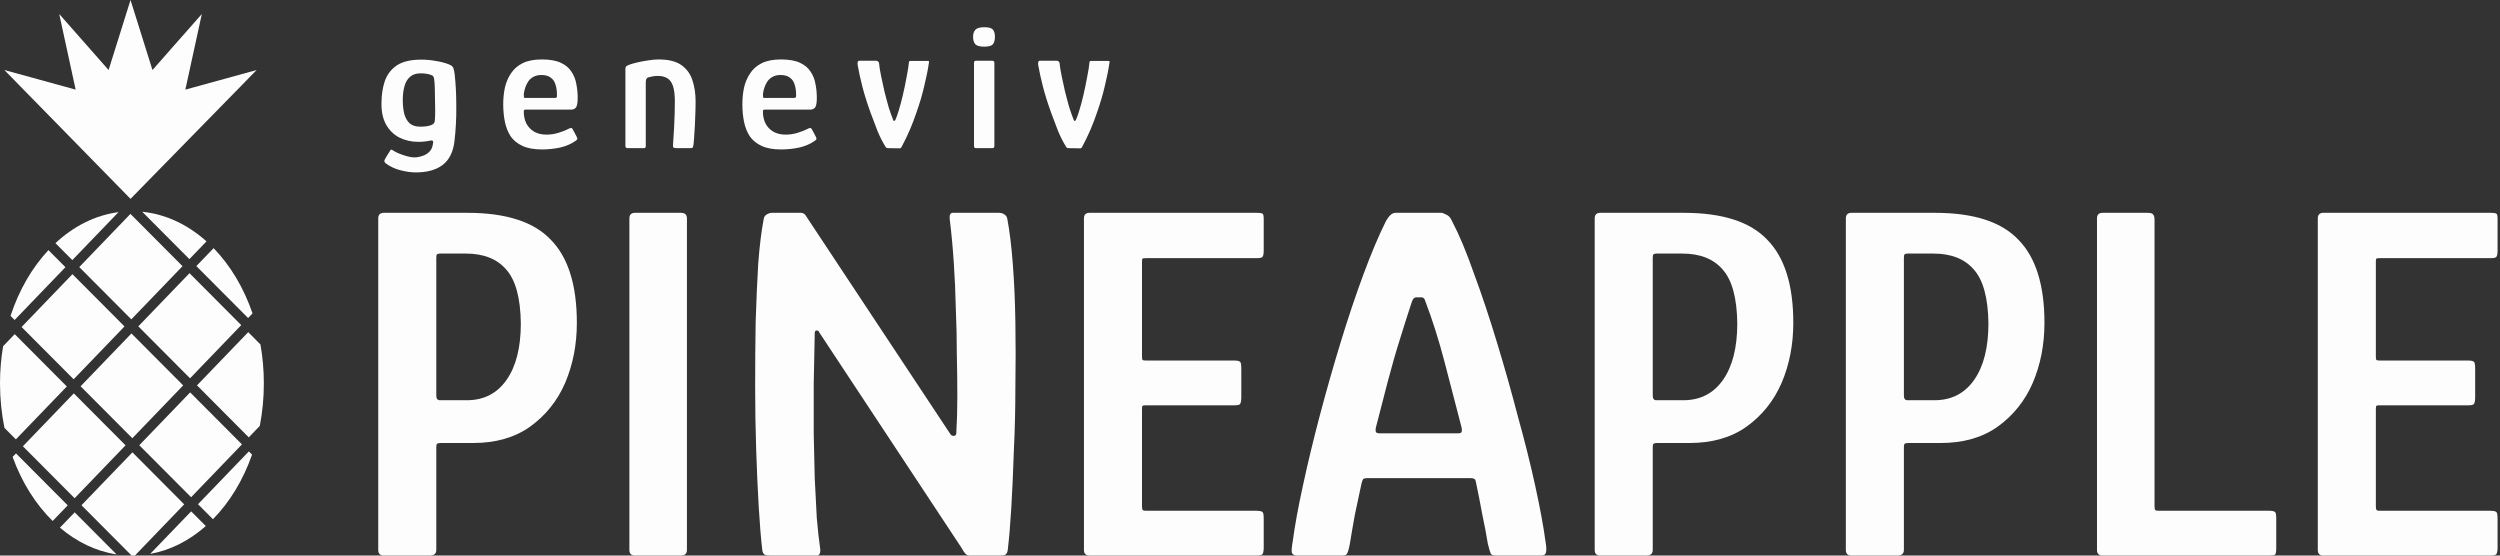 <svg width="540" height="120" viewBox="0 0 540 120" fill="none" xmlns="http://www.w3.org/2000/svg">
<rect x="0" y="0" width="540" height="120" fill="#333333" stroke="none"/>
<g clip-path="url(#clip0_96_1534)">
<path d="M124.6 69.73C124.6 74.423 123.757 78.75 122.07 82.71C120.383 86.597 117.853 89.75 114.48 92.17C111.18 94.517 107.073 95.69 102.16 95.69H95.12C94.753 95.69 94.497 95.763 94.35 95.91C94.277 96.057 94.24 96.277 94.24 96.57V118.79C94.24 119.597 93.763 120 92.81 120H82.91C82.103 120 81.7 119.597 81.7 118.79V47.18C81.7 46.373 82.103 45.97 82.91 45.97H100.95C109.31 45.97 115.323 47.913 118.99 51.8C122.73 55.613 124.6 61.59 124.6 69.73ZM94.24 85.46C94.24 86.12 94.497 86.45 95.01 86.45H100.84C104.507 86.45 107.367 84.983 109.42 82.05C111.473 79.117 112.5 75.047 112.5 69.84C112.427 64.34 111.363 60.453 109.31 58.18C107.33 55.907 104.433 54.77 100.62 54.77H95.01C94.717 54.77 94.497 54.843 94.35 54.99C94.277 55.063 94.24 55.32 94.24 55.76V85.46ZM148.378 118.79C148.378 119.597 147.938 120 147.058 120H137.158C136.351 120 135.948 119.597 135.948 118.79V47.18C135.948 46.373 136.351 45.97 137.158 45.97H147.058C147.938 45.97 148.378 46.373 148.378 47.18V118.79ZM205.243 93.71C205.39 94.003 205.646 94.15 206.013 94.15C206.38 94.15 206.563 93.93 206.563 93.49C206.71 91.143 206.783 88.54 206.783 85.68C206.783 82.747 206.746 79.667 206.673 76.44C206.673 73.213 206.6 69.913 206.453 66.54C206.38 63.167 206.233 59.867 206.013 56.64C205.793 53.34 205.5 50.223 205.133 47.29C205.06 46.41 205.28 45.97 205.793 45.97H215.803C216.243 45.97 216.61 46.08 216.903 46.3C217.27 46.52 217.49 46.813 217.563 47.18C218.076 49.893 218.48 53.193 218.773 57.08C219.066 60.893 219.25 65.073 219.323 69.62C219.396 74.167 219.396 78.823 219.323 83.59C219.323 88.283 219.213 92.867 218.993 97.34C218.846 101.813 218.663 105.92 218.443 109.66C218.223 113.327 217.966 116.37 217.673 118.79C217.6 119.377 217.38 119.743 217.013 119.89C216.646 119.963 216.243 120 215.803 120H209.313C208.8 120 208.286 119.487 207.773 118.46L176.973 71.82C176.9 71.527 176.716 71.38 176.423 71.38C176.13 71.38 175.983 71.563 175.983 71.93C175.91 75.67 175.836 79.373 175.763 83.04C175.763 86.633 175.763 90.153 175.763 93.6C175.836 96.973 175.91 100.2 175.983 103.28C176.13 106.36 176.276 109.22 176.423 111.86C176.643 114.427 176.9 116.737 177.193 118.79C177.193 119.597 176.936 120 176.423 120H166.523C166.156 120 165.753 119.963 165.313 119.89C164.946 119.743 164.726 119.377 164.653 118.79C164.36 116.297 164.103 113.18 163.883 109.44C163.663 105.7 163.48 101.593 163.333 97.12C163.186 92.647 163.113 88.063 163.113 83.37C163.113 78.603 163.15 73.983 163.223 69.51C163.37 64.963 163.553 60.783 163.773 56.97C164.066 53.083 164.47 49.82 164.983 47.18C165.056 46.813 165.276 46.52 165.643 46.3C166.01 46.08 166.376 45.97 166.743 45.97H173.013C173.526 45.97 173.93 46.263 174.223 46.85L205.243 93.71ZM235.342 120C234.535 120 234.132 119.597 234.132 118.79V47.18C234.132 46.373 234.535 45.97 235.342 45.97H271.422C272.155 45.97 272.595 46.043 272.742 46.19C272.888 46.263 272.962 46.667 272.962 47.4V54.11C272.962 54.917 272.852 55.393 272.632 55.54C272.485 55.687 272.082 55.76 271.422 55.76H247.552C247.112 55.76 246.855 55.797 246.782 55.87C246.708 55.943 246.672 56.163 246.672 56.53V76.99C246.672 77.357 246.708 77.613 246.782 77.76C246.928 77.833 247.148 77.87 247.442 77.87H266.472C267.278 77.87 267.755 77.98 267.902 78.2C268.048 78.347 268.122 78.86 268.122 79.74V85.79C268.122 86.597 268.012 87.11 267.792 87.33C267.645 87.477 267.205 87.55 266.472 87.55H247.442C247.075 87.55 246.855 87.587 246.782 87.66C246.708 87.733 246.672 87.953 246.672 88.32V109.33C246.672 109.697 246.708 109.953 246.782 110.1C246.855 110.247 247.075 110.32 247.442 110.32H271.202C272.082 110.32 272.595 110.43 272.742 110.65C272.888 110.797 272.962 111.273 272.962 112.08V118.24C272.962 119.047 272.852 119.56 272.632 119.78C272.412 119.927 271.935 120 271.202 120H235.342ZM280.128 120C279.541 120 279.175 119.78 279.028 119.34C278.955 118.9 279.028 118.057 279.248 116.81C279.688 113.51 280.421 109.513 281.448 104.82C282.475 100.053 283.685 95.03 285.078 89.75C286.471 84.47 287.975 79.19 289.588 73.91C291.201 68.63 292.851 63.717 294.538 59.17C296.225 54.623 297.838 50.81 299.378 47.73C299.671 47.217 299.965 46.813 300.258 46.52C300.625 46.153 301.028 45.97 301.468 45.97H311.478C311.918 46.117 312.321 46.3 312.688 46.52C313.055 46.74 313.385 47.18 313.678 47.84C315.218 50.773 316.795 54.55 318.408 59.17C320.095 63.717 321.745 68.667 323.358 74.02C324.971 79.3 326.475 84.617 327.868 89.97C329.335 95.25 330.581 100.237 331.608 104.93C332.635 109.623 333.368 113.583 333.808 116.81C334.028 118.057 334.065 118.9 333.918 119.34C333.845 119.78 333.478 120 332.818 120H323.138C322.625 120 322.258 119.89 322.038 119.67C321.891 119.377 321.671 118.643 321.378 117.47C321.085 115.637 320.681 113.51 320.168 111.09C319.728 108.67 319.288 106.433 318.848 104.38C318.775 103.867 318.665 103.573 318.518 103.5C318.371 103.353 318.041 103.28 317.528 103.28H295.418C294.905 103.28 294.575 103.353 294.428 103.5C294.355 103.573 294.245 103.867 294.098 104.38C293.658 106.433 293.181 108.67 292.668 111.09C292.228 113.51 291.861 115.637 291.568 117.47C291.348 118.643 291.128 119.377 290.908 119.67C290.761 119.89 290.431 120 289.918 120H280.128ZM298.058 93.6H314.888C315.328 93.6 315.585 93.527 315.658 93.38C315.805 93.16 315.805 92.757 315.658 92.17C314.485 87.623 313.275 82.967 312.028 78.2C310.781 73.433 309.388 69.033 307.848 65C307.701 64.487 307.445 64.23 307.078 64.23H305.868C305.501 64.23 305.208 64.523 304.988 65.11C304.255 67.31 303.411 69.95 302.458 73.03C301.505 76.037 300.588 79.227 299.708 82.6C298.828 85.973 297.985 89.237 297.178 92.39C297.105 92.757 297.105 93.05 297.178 93.27C297.251 93.49 297.545 93.6 298.058 93.6ZM387.354 69.73C387.354 74.423 386.511 78.75 384.824 82.71C383.137 86.597 380.607 89.75 377.234 92.17C373.934 94.517 369.827 95.69 364.914 95.69H357.874C357.507 95.69 357.251 95.763 357.104 95.91C357.031 96.057 356.994 96.277 356.994 96.57V118.79C356.994 119.597 356.517 120 355.564 120H345.664C344.857 120 344.454 119.597 344.454 118.79V47.18C344.454 46.373 344.857 45.97 345.664 45.97H363.704C372.064 45.97 378.077 47.913 381.744 51.8C385.484 55.613 387.354 61.59 387.354 69.73ZM356.994 85.46C356.994 86.12 357.251 86.45 357.764 86.45H363.594C367.261 86.45 370.121 84.983 372.174 82.05C374.227 79.117 375.254 75.047 375.254 69.84C375.181 64.34 374.117 60.453 372.064 58.18C370.084 55.907 367.187 54.77 363.374 54.77H357.764C357.471 54.77 357.251 54.843 357.104 54.99C357.031 55.063 356.994 55.32 356.994 55.76V85.46ZM441.602 69.73C441.602 74.423 440.759 78.75 439.072 82.71C437.385 86.597 434.855 89.75 431.482 92.17C428.182 94.517 424.075 95.69 419.162 95.69H412.122C411.755 95.69 411.499 95.763 411.352 95.91C411.279 96.057 411.242 96.277 411.242 96.57V118.79C411.242 119.597 410.765 120 409.812 120H399.912C399.105 120 398.702 119.597 398.702 118.79V47.18C398.702 46.373 399.105 45.97 399.912 45.97H417.952C426.312 45.97 432.325 47.913 435.992 51.8C439.732 55.613 441.602 61.59 441.602 69.73ZM411.242 85.46C411.242 86.12 411.499 86.45 412.012 86.45H417.842C421.509 86.45 424.369 84.983 426.422 82.05C428.475 79.117 429.502 75.047 429.502 69.84C429.429 64.34 428.365 60.453 426.312 58.18C424.332 55.907 421.435 54.77 417.622 54.77H412.012C411.719 54.77 411.499 54.843 411.352 54.99C411.279 55.063 411.242 55.32 411.242 55.76V85.46ZM454.16 120C453.353 120 452.95 119.597 452.95 118.79V47.18C452.95 46.373 453.353 45.97 454.16 45.97H463.84C464.5 45.97 464.903 46.08 465.05 46.3C465.27 46.52 465.38 46.923 465.38 47.51V109.33C465.38 109.697 465.417 109.953 465.49 110.1C465.563 110.247 465.82 110.32 466.26 110.32H490.02C490.827 110.32 491.303 110.43 491.45 110.65C491.597 110.797 491.67 111.273 491.67 112.08V118.24C491.67 119.047 491.597 119.56 491.45 119.78C491.303 119.927 490.79 120 489.91 120H454.16ZM501.855 120C501.049 120 500.645 119.597 500.645 118.79V47.18C500.645 46.373 501.049 45.97 501.855 45.97H537.935C538.669 45.97 539.109 46.043 539.255 46.19C539.402 46.263 539.475 46.667 539.475 47.4V54.11C539.475 54.917 539.365 55.393 539.145 55.54C538.999 55.687 538.595 55.76 537.935 55.76H514.065C513.625 55.76 513.369 55.797 513.295 55.87C513.222 55.943 513.185 56.163 513.185 56.53V76.99C513.185 77.357 513.222 77.613 513.295 77.76C513.442 77.833 513.662 77.87 513.955 77.87H532.985C533.792 77.87 534.269 77.98 534.415 78.2C534.562 78.347 534.635 78.86 534.635 79.74V85.79C534.635 86.597 534.525 87.11 534.305 87.33C534.159 87.477 533.719 87.55 532.985 87.55H513.955C513.589 87.55 513.369 87.587 513.295 87.66C513.222 87.733 513.185 87.953 513.185 88.32V109.33C513.185 109.697 513.222 109.953 513.295 110.1C513.369 110.247 513.589 110.32 513.955 110.32H537.715C538.595 110.32 539.109 110.43 539.255 110.65C539.402 110.797 539.475 111.273 539.475 112.08V118.24C539.475 119.047 539.365 119.56 539.145 119.78C538.925 119.927 538.449 120 537.715 120H501.855Z" fill="#FDFDFE"/>
<path d="M82.4 22.32C82.4 20.533 82.64 18.933 83.12 17.52C83.627 16.08 84.493 14.947 85.72 14.12C86.973 13.293 88.733 12.88 91 12.88C92.04 12.88 93.067 12.973 94.08 13.16C95.12 13.32 96.027 13.547 96.8 13.84C97.387 14.053 97.747 14.307 97.88 14.6C98.013 14.867 98.12 15.32 98.2 15.96C98.44 18.067 98.56 20.4 98.56 22.96C98.587 25.493 98.453 28.027 98.16 30.56C97.867 32.88 97.013 34.573 95.6 35.64C94.187 36.707 92.253 37.24 89.8 37.24C88.813 37.24 87.747 37.093 86.6 36.8C85.453 36.533 84.373 36.04 83.36 35.32C83.227 35.213 83.12 35.08 83.04 34.92C82.987 34.76 83.013 34.6 83.12 34.44C83.227 34.28 83.387 34 83.6 33.6C83.84 33.227 84.013 32.96 84.12 32.8C84.253 32.507 84.373 32.347 84.48 32.32C84.613 32.32 84.787 32.4 85 32.56C85.32 32.773 85.747 32.987 86.28 33.2C86.813 33.413 87.373 33.6 87.96 33.76C88.547 33.92 89.053 34 89.48 34C90.013 34 90.56 33.907 91.12 33.72C91.707 33.56 92.227 33.267 92.68 32.84C93.133 32.44 93.413 31.84 93.52 31.04C93.52 31.013 93.52 30.987 93.52 30.96C93.547 30.907 93.56 30.867 93.56 30.84C93.587 30.653 93.56 30.52 93.48 30.44C93.4 30.333 93.227 30.307 92.96 30.36C92.667 30.44 92.267 30.507 91.76 30.56C91.28 30.613 90.813 30.64 90.36 30.64C88.867 30.64 87.507 30.333 86.28 29.72C85.08 29.107 84.12 28.173 83.4 26.92C82.707 25.667 82.373 24.133 82.4 22.32ZM87 21.64C87 22.733 87.107 23.72 87.32 24.6C87.56 25.453 87.947 26.133 88.48 26.64C89.04 27.12 89.8 27.36 90.76 27.36C91.213 27.36 91.653 27.333 92.08 27.28C92.507 27.227 92.88 27.133 93.2 27C93.653 26.813 93.893 26.507 93.92 26.08C93.973 25.493 94 24.787 94 23.96C94 23.133 93.987 22.293 93.96 21.44C93.96 20.56 93.947 19.76 93.92 19.04C93.893 18.293 93.853 17.707 93.8 17.28C93.8 17.12 93.76 16.933 93.68 16.72C93.627 16.507 93.507 16.36 93.32 16.28C93.053 16.147 92.707 16.04 92.28 15.96C91.853 15.88 91.373 15.84 90.84 15.84C89.88 15.84 89.12 16.093 88.56 16.6C88 17.08 87.6 17.76 87.36 18.64C87.12 19.493 87 20.493 87 21.64ZM108.697 22.52C108.697 21.267 108.817 20.067 109.057 18.92C109.324 17.773 109.764 16.747 110.377 15.84C110.99 14.907 111.83 14.173 112.897 13.64C113.99 13.107 115.364 12.84 117.017 12.84C118.75 12.84 120.124 13.08 121.137 13.56C122.177 14.04 122.95 14.693 123.457 15.52C123.99 16.32 124.337 17.213 124.497 18.2C124.684 19.16 124.777 20.12 124.777 21.08C124.777 22.173 124.657 22.88 124.417 23.2C124.177 23.52 123.817 23.68 123.337 23.68H113.537C113.404 23.68 113.297 23.707 113.217 23.76C113.164 23.813 113.137 23.947 113.137 24.16C113.137 25.093 113.324 25.933 113.697 26.68C114.097 27.427 114.657 28.013 115.377 28.44C116.124 28.867 117.017 29.08 118.057 29.08C118.937 29.08 119.804 28.947 120.657 28.68C121.51 28.413 122.164 28.16 122.617 27.92C122.91 27.76 123.137 27.667 123.297 27.64C123.457 27.587 123.63 27.747 123.817 28.12L124.577 29.56C124.71 29.827 124.737 30.013 124.657 30.12C124.604 30.227 124.444 30.36 124.177 30.52C123.297 31.133 122.217 31.587 120.937 31.88C119.657 32.147 118.364 32.28 117.057 32.28C115.35 32.28 113.95 32.027 112.857 31.52C111.764 31.013 110.91 30.32 110.297 29.44C109.71 28.533 109.297 27.493 109.057 26.32C108.817 25.12 108.697 23.853 108.697 22.52ZM120.297 20.36C120.297 19.56 120.19 18.853 119.977 18.24C119.79 17.6 119.444 17.107 118.937 16.76C118.457 16.387 117.79 16.2 116.937 16.2C116.27 16.2 115.697 16.333 115.217 16.6C114.764 16.84 114.39 17.173 114.097 17.6C113.83 18 113.617 18.44 113.457 18.92C113.297 19.4 113.19 19.867 113.137 20.32C113.137 20.693 113.15 20.933 113.177 21.04C113.204 21.12 113.324 21.16 113.537 21.16H119.777C120.017 21.16 120.164 21.12 120.217 21.04C120.297 20.96 120.324 20.733 120.297 20.36ZM135.609 32C135.262 32 135.089 31.853 135.089 31.56C135.089 28.76 135.089 25.973 135.089 23.2C135.089 20.4 135.089 17.613 135.089 14.84C135.089 14.573 135.169 14.387 135.329 14.28C135.489 14.147 135.822 14 136.329 13.84C136.649 13.733 137.155 13.6 137.849 13.44C138.542 13.28 139.275 13.147 140.049 13.04C140.849 12.907 141.582 12.84 142.249 12.84C144.409 12.84 146.062 13.253 147.209 14.08C148.355 14.907 149.142 16 149.569 17.36C150.022 18.72 150.249 20.24 150.249 21.92C150.249 22.987 150.222 24.08 150.169 25.2C150.142 26.32 150.089 27.4 150.009 28.44C149.955 29.48 149.889 30.387 149.809 31.16C149.755 31.587 149.675 31.84 149.569 31.92C149.489 31.973 149.289 32 148.969 32H146.169C145.849 32 145.622 31.96 145.489 31.88C145.382 31.8 145.342 31.613 145.369 31.32C145.369 31.187 145.395 30.76 145.449 30.04C145.502 29.32 145.555 28.467 145.609 27.48C145.662 26.467 145.702 25.467 145.729 24.48C145.755 23.467 145.769 22.613 145.769 21.92C145.769 20.507 145.635 19.4 145.369 18.6C145.102 17.8 144.702 17.24 144.169 16.92C143.635 16.573 142.955 16.4 142.129 16.4C141.755 16.4 141.395 16.427 141.049 16.48C140.729 16.533 140.435 16.6 140.169 16.68C139.955 16.707 139.782 16.813 139.649 17C139.542 17.16 139.489 17.44 139.489 17.84C139.489 19.093 139.489 20.48 139.489 22C139.489 23.52 139.489 25.093 139.489 26.72C139.489 28.32 139.489 29.933 139.489 31.56C139.489 31.853 139.355 32 139.089 32H135.609ZM160.353 22.52C160.353 21.267 160.473 20.067 160.713 18.92C160.98 17.773 161.42 16.747 162.033 15.84C162.646 14.907 163.486 14.173 164.553 13.64C165.646 13.107 167.02 12.84 168.673 12.84C170.406 12.84 171.78 13.08 172.793 13.56C173.833 14.04 174.606 14.693 175.113 15.52C175.646 16.32 175.993 17.213 176.153 18.2C176.34 19.16 176.433 20.12 176.433 21.08C176.433 22.173 176.313 22.88 176.073 23.2C175.833 23.52 175.473 23.68 174.993 23.68H165.193C165.06 23.68 164.953 23.707 164.873 23.76C164.82 23.813 164.793 23.947 164.793 24.16C164.793 25.093 164.98 25.933 165.353 26.68C165.753 27.427 166.313 28.013 167.033 28.44C167.78 28.867 168.673 29.08 169.713 29.08C170.593 29.08 171.46 28.947 172.313 28.68C173.166 28.413 173.82 28.16 174.273 27.92C174.566 27.76 174.793 27.667 174.953 27.64C175.113 27.587 175.286 27.747 175.473 28.12L176.233 29.56C176.366 29.827 176.393 30.013 176.313 30.12C176.26 30.227 176.1 30.36 175.833 30.52C174.953 31.133 173.873 31.587 172.593 31.88C171.313 32.147 170.02 32.28 168.713 32.28C167.006 32.28 165.606 32.027 164.513 31.52C163.42 31.013 162.566 30.32 161.953 29.44C161.366 28.533 160.953 27.493 160.713 26.32C160.473 25.12 160.353 23.853 160.353 22.52ZM171.953 20.36C171.953 19.56 171.846 18.853 171.633 18.24C171.446 17.6 171.1 17.107 170.593 16.76C170.113 16.387 169.446 16.2 168.593 16.2C167.926 16.2 167.353 16.333 166.873 16.6C166.42 16.84 166.046 17.173 165.753 17.6C165.486 18 165.273 18.44 165.113 18.92C164.953 19.4 164.846 19.867 164.793 20.32C164.793 20.693 164.806 20.933 164.833 21.04C164.86 21.12 164.98 21.16 165.193 21.16H171.433C171.673 21.16 171.82 21.12 171.873 21.04C171.953 20.96 171.98 20.733 171.953 20.36ZM191.785 32C191.572 32 191.412 31.92 191.305 31.76C190.612 30.64 190.012 29.453 189.505 28.2C188.998 26.92 188.518 25.653 188.065 24.4C187.292 22.267 186.692 20.36 186.265 18.68C185.838 17 185.505 15.48 185.265 14.12C185.158 13.453 185.278 13.12 185.625 13.12H189.265C189.425 13.12 189.558 13.173 189.665 13.28C189.772 13.36 189.838 13.467 189.865 13.6C189.945 14.427 190.092 15.347 190.305 16.36C190.518 17.347 190.758 18.453 191.025 19.68C191.372 21.067 191.692 22.267 191.985 23.28C192.305 24.267 192.612 25.12 192.905 25.84C192.958 26.053 193.038 26.147 193.145 26.12C193.278 26.093 193.372 26 193.425 25.84C193.665 25.307 193.905 24.627 194.145 23.8C194.412 22.947 194.692 21.907 194.985 20.68C195.305 19.32 195.585 17.973 195.825 16.64C196.092 15.307 196.265 14.213 196.345 13.36C196.372 13.227 196.452 13.16 196.585 13.16H200.465C200.625 13.16 200.692 13.253 200.665 13.44C200.425 15.067 200.078 16.8 199.625 18.64C199.198 20.48 198.638 22.373 197.945 24.32C197.545 25.52 197.078 26.747 196.545 28C196.012 29.253 195.398 30.52 194.705 31.8C194.625 31.96 194.505 32.04 194.345 32.04L191.785 32ZM214.906 7.92C214.906 8.64 214.759 9.187 214.466 9.56C214.172 9.907 213.546 10.08 212.586 10.08C211.652 10.08 211.012 9.907 210.666 9.56C210.346 9.187 210.186 8.64 210.186 7.92C210.186 7.307 210.346 6.813 210.666 6.44C211.012 6.067 211.652 5.88 212.586 5.88C213.599 5.88 214.239 6.067 214.506 6.44C214.772 6.813 214.906 7.307 214.906 7.92ZM214.786 31.56C214.786 31.853 214.626 32 214.306 32H210.826C210.532 32 210.386 31.853 210.386 31.56V13.56C210.386 13.267 210.532 13.12 210.826 13.12H214.306C214.626 13.12 214.786 13.267 214.786 13.56V31.56ZM230.785 32C230.572 32 230.412 31.92 230.305 31.76C229.612 30.64 229.012 29.453 228.505 28.2C227.998 26.92 227.518 25.653 227.065 24.4C226.292 22.267 225.692 20.36 225.265 18.68C224.838 17 224.505 15.48 224.265 14.12C224.158 13.453 224.278 13.12 224.625 13.12H228.265C228.425 13.12 228.558 13.173 228.665 13.28C228.772 13.36 228.838 13.467 228.865 13.6C228.945 14.427 229.092 15.347 229.305 16.36C229.518 17.347 229.758 18.453 230.025 19.68C230.372 21.067 230.692 22.267 230.985 23.28C231.305 24.267 231.612 25.12 231.905 25.84C231.958 26.053 232.038 26.147 232.145 26.12C232.278 26.093 232.372 26 232.425 25.84C232.665 25.307 232.905 24.627 233.145 23.8C233.412 22.947 233.692 21.907 233.985 20.68C234.305 19.32 234.585 17.973 234.825 16.64C235.092 15.307 235.265 14.213 235.345 13.36C235.372 13.227 235.452 13.16 235.585 13.16H239.465C239.625 13.16 239.692 13.253 239.665 13.44C239.425 15.067 239.078 16.8 238.625 18.64C238.198 20.48 237.638 22.373 236.945 24.32C236.545 25.52 236.078 26.747 235.545 28C235.012 29.253 234.398 30.52 233.705 31.8C233.625 31.96 233.505 32.04 233.345 32.04L230.785 32Z" fill="#FDFDFE"/>
<g clip-path="url(#clip1_96_1534)">
<path d="M53.583 68.697L54.545 67.694C52.652 62.149 49.746 57.319 46.139 53.605L42.412 57.473L53.583 68.687V68.697Z" fill="#FDFDFE"/>
<path d="M40.931 59.009L29.875 70.494L41.05 81.713L52.105 70.228L40.931 59.009Z" fill="#FDFDFE"/>
<path d="M14.137 57.718L10.46 54.025C6.923 57.81 4.098 62.67 2.274 68.237L3.156 69.117L14.137 57.708V57.718Z" fill="#FDFDFE"/>
<path d="M15.646 59.221L4.66 70.633L15.907 81.923L26.892 70.511L15.646 59.221Z" fill="#FDFDFE"/>
<path d="M25.599 45.819C20.55 46.484 15.891 48.868 11.973 52.52L15.62 56.184L25.599 45.819Z" fill="#FDFDFE"/>
<path d="M44.596 52.132C40.588 48.54 35.839 46.258 30.719 45.737L40.909 55.969L44.606 52.132H44.596Z" fill="#FDFDFE"/>
<path d="M28.174 46.205L17.119 57.69L28.365 68.98L39.421 57.495L28.174 46.205Z" fill="#FDFDFE"/>
<path d="M41.073 84.757L30.087 96.169L41.277 107.402L52.262 95.99L41.073 84.757Z" fill="#FDFDFE"/>
<path d="M14.428 83.472L3.176 72.176L0.671 74.785C0.23 77.374 0 80.055 0 82.817C0 86.143 0.341 89.355 0.962 92.425L3.427 94.901L14.428 83.482V83.472Z" fill="#FDFDFE"/>
<path d="M17.604 109.134L28.425 120C28.425 120 28.475 120 28.495 120C28.715 120 28.936 120 29.146 119.99L39.787 108.939L28.605 97.705L17.604 109.123V109.134Z" fill="#FDFDFE"/>
<path d="M56.269 74.417L53.614 71.746L42.552 83.237L53.734 94.471L56.118 91.985C56.689 89.059 56.99 85.989 56.99 82.817C56.99 79.932 56.739 77.118 56.259 74.417H56.269Z" fill="#FDFDFE"/>
<path d="M28.392 72.026L17.407 83.438L28.581 94.656L39.567 83.244L28.392 72.026Z" fill="#FDFDFE"/>
<path d="M15.942 84.969L4.943 96.395L16.118 107.614L27.117 96.187L15.942 84.969Z" fill="#FDFDFE"/>
<path d="M42.773 108.909L45.999 112.152C49.606 108.479 52.521 103.701 54.445 98.196L53.754 97.5L42.773 108.909Z" fill="#FDFDFE"/>
<path d="M12.945 113.973C16.542 117.033 20.7 119.069 25.169 119.744L16.131 110.668L12.945 113.973Z" fill="#FDFDFE"/>
<path d="M32.443 119.642C36.851 118.844 40.929 116.736 44.456 113.626L41.29 110.454L32.443 119.642Z" fill="#FDFDFE"/>
<path d="M3.457 97.94L2.725 98.697C4.709 104.181 7.695 108.919 11.372 112.531L14.628 109.154L3.457 97.94Z" fill="#FDFDFE"/>
<path d="M28.194 42.954L55.437 15.123L40.037 19.359L43.594 3.029L32.934 15.123L28.194 0L23.455 15.123L12.795 3.029L16.341 19.359L0.942 15.123L28.194 42.954Z" fill="#FDFDFE"/>
</g>
</g>
<defs>
<clipPath id="clip0_96_1534">
<rect width="540" height="120" fill="white"/>
</clipPath>
<clipPath id="clip1_96_1534">
<rect width="57" height="120" fill="white"/>
</clipPath>
</defs>
</svg>
